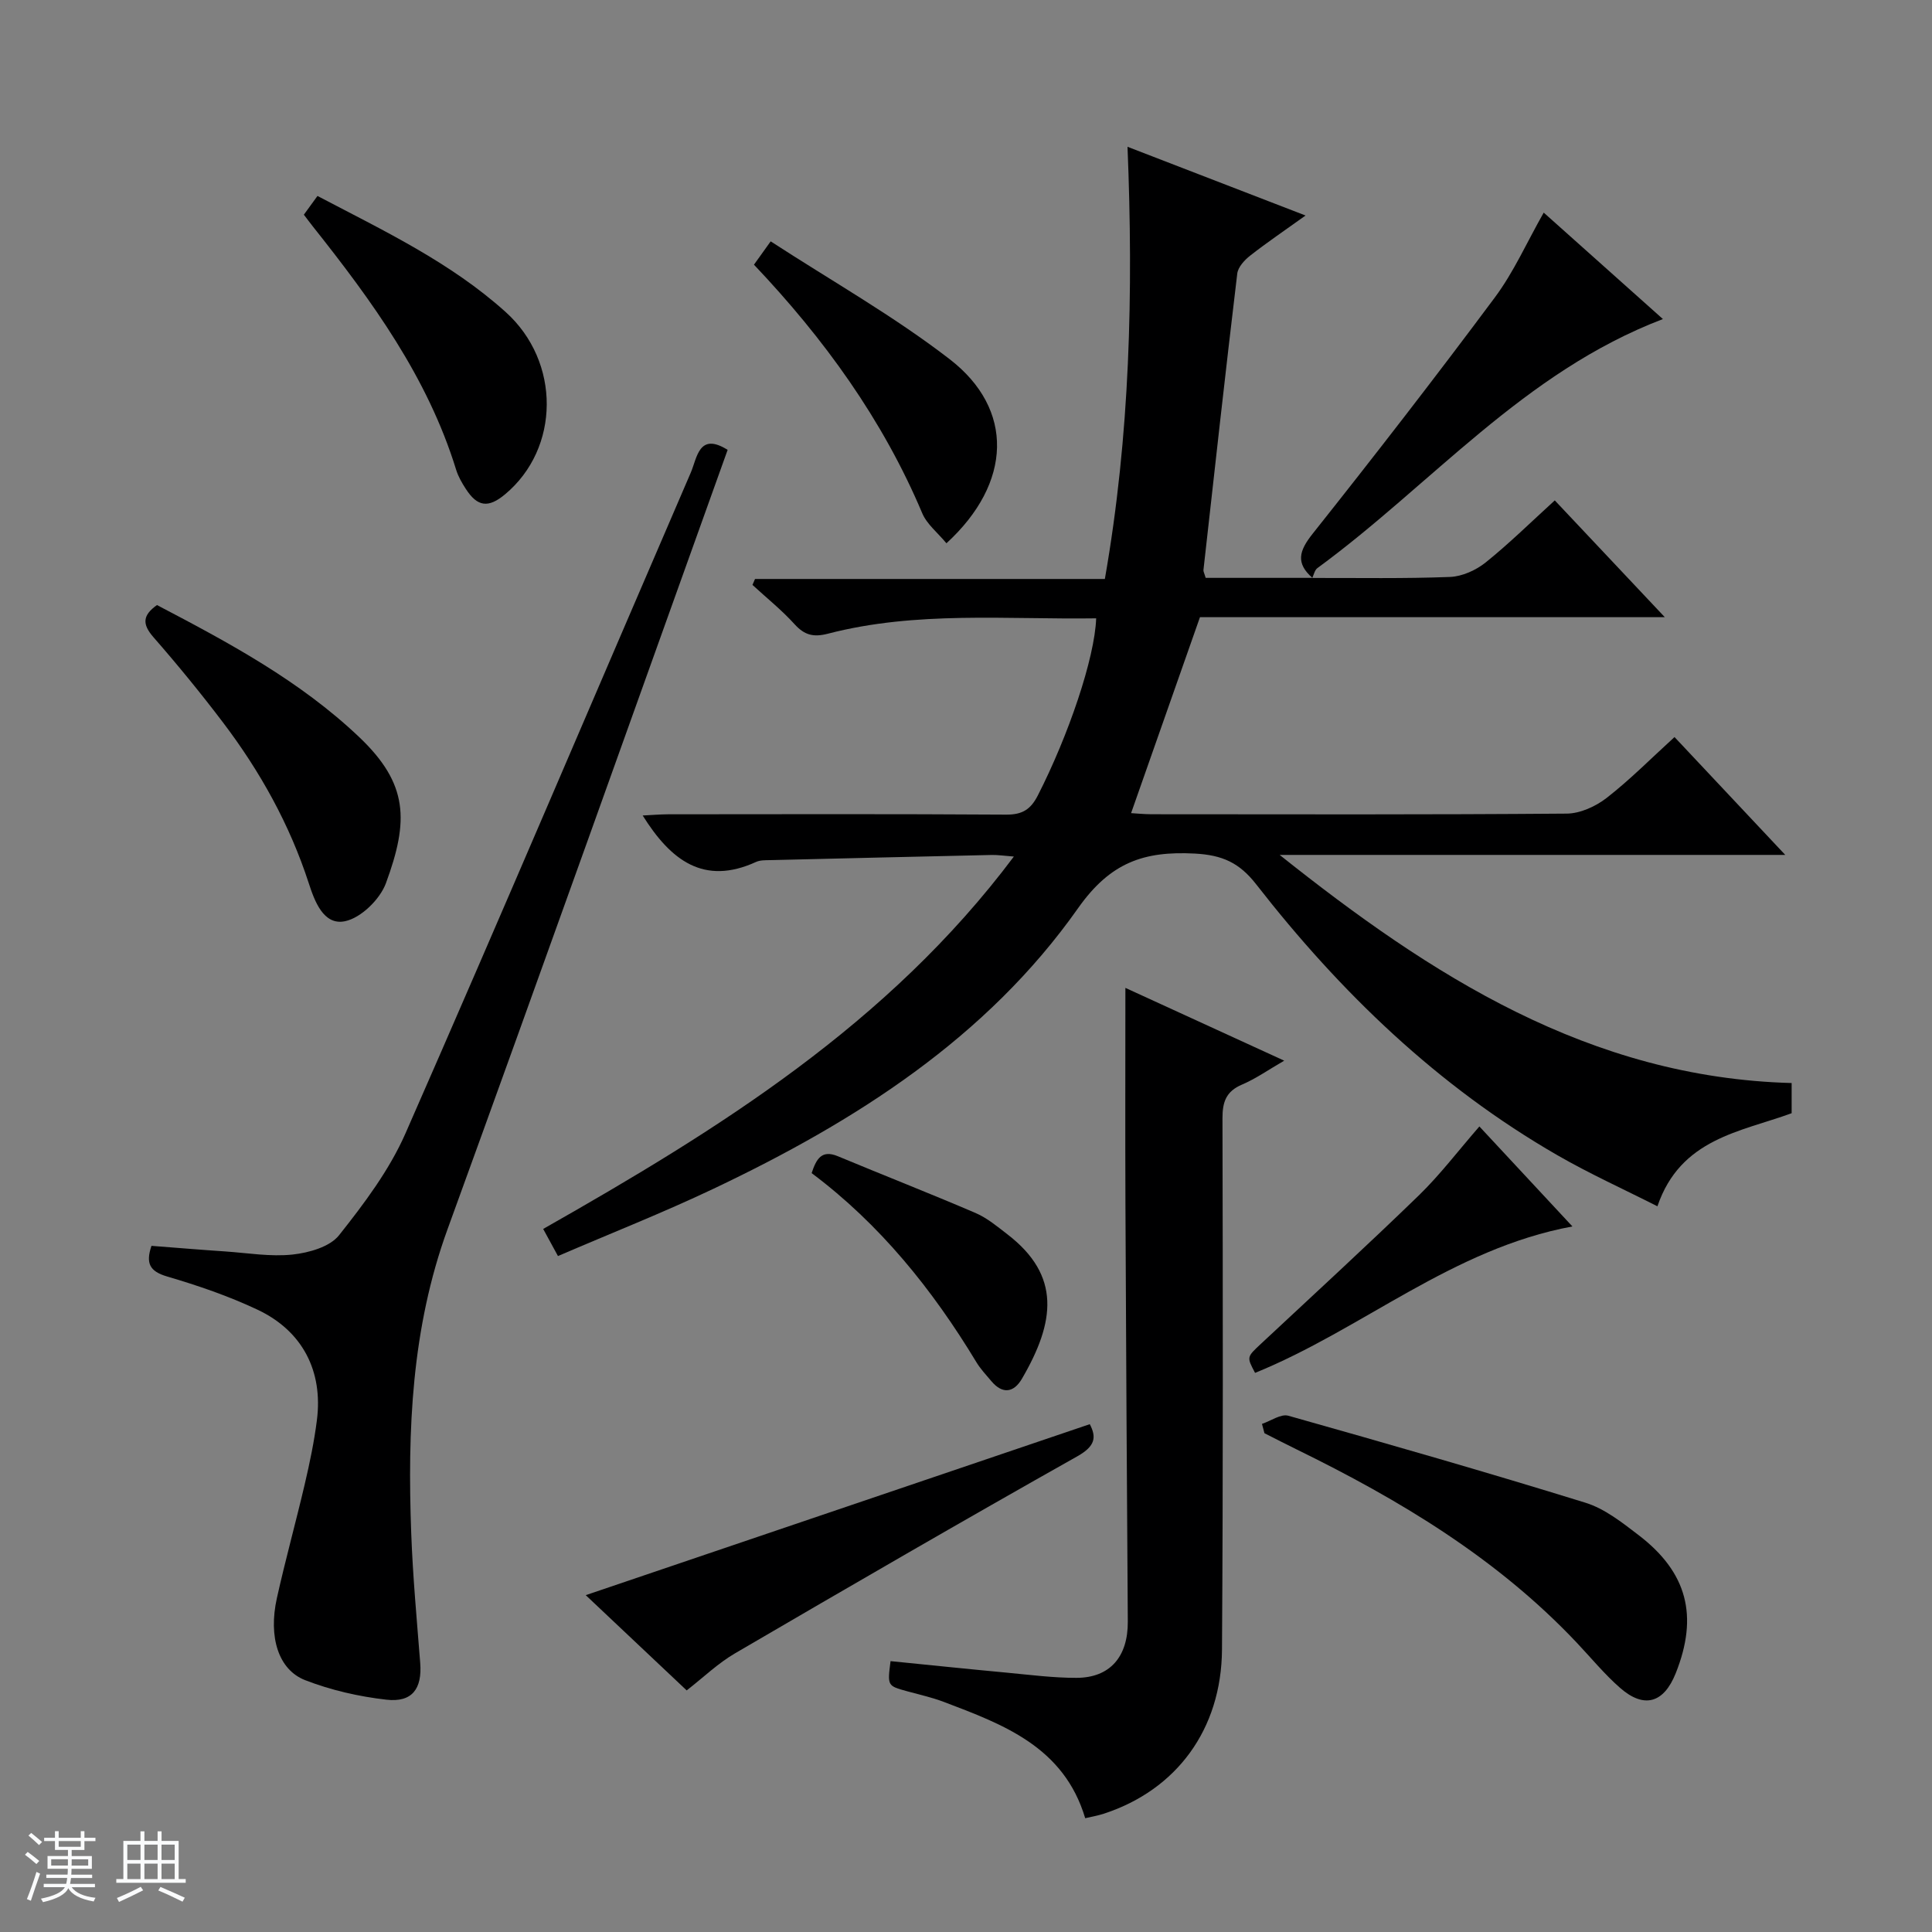 <svg enable-background="new 0 0 400 400" viewBox="0 0 400 400" xmlns="http://www.w3.org/2000/svg"><rect x="0" y="0" width="400" height="400" fill="#808080" stroke="none"/><path d="m5.17 384 .56-.58c.85.61 1.65 1.24 2.4 1.87l-.59.64c-.84-.73-1.63-1.38-2.37-1.93m1.22 9.53-.82-.34c.71-1.76 1.37-3.64 1.98-5.63.24.13.5.25.76.36-.6 1.67-1.24 3.54-1.92 5.61m-.5-13.5.57-.54c.56.44 1.31 1.06 2.26 1.87l-.64.64c-.68-.66-1.41-1.32-2.19-1.97m3.25.46h2.24v-1.36h.77v1.36h4.57v-1.36h.76v1.36h2.28v.69h-2.28v1.84h-2.64v1.26h4.18v2.64h-4.21c0 .45-.02.86-.05 1.21h4.32v.69h-4.38c-.04.34-.1.75-.19 1.22h5.15v.69h-4.82c.87 1.19 2.51 1.92 4.93 2.19-.17.31-.3.57-.37.76-2.77-.49-4.52-1.41-5.26-2.76-.56 1.26-2.3 2.23-5.24 2.9-.12-.24-.26-.48-.43-.72 2.73-.55 4.38-1.34 4.96-2.38h-4.38v-.69h4.65c.1-.38.17-.79.21-1.22h-4.32v-.69h4.4c.03-.34.05-.75.05-1.21h-4.2v-2.64h4.23v-1.26h-2.69v-1.84h-2.24zm1.46 4.46v1.29h3.45c.01-.4.02-.57.01-.53v-.32-.45h-3.46zm1.55-2.59h4.57v-1.19h-4.57zm6.11 2.59h-3.42v.77c-.01.19-.01.37-.02.53h3.44z" fill="#fafbfc"/><path d="m32.63 379.16h.82v1.98h3.54v7.89h1.46v.78h-14.37v-.78h1.46v-7.89h3.54v-1.98h.82v1.98h2.73zm-3.49 11.48.5.73c-1.61.82-3.28 1.63-5 2.41-.13-.27-.28-.55-.44-.82 1.75-.72 3.4-1.49 4.94-2.32m-2.78-5.55h2.73v-3.18h-2.73zm0 3.95h2.73v-3.2h-2.73zm3.54-3.95h2.73v-3.18h-2.73zm0 3.95h2.73v-3.2h-2.73zm7.89 4.68c-1.84-.92-3.51-1.7-5.02-2.32l.45-.73c1.89.8 3.57 1.55 5.04 2.23zm-1.62-11.81h-2.73v3.18h2.73zm-2.73 7.13h2.73v-3.2h-2.73v3.19z" fill="#fafbfc"/><g fill="#000001"><path d="m271.72 119.66c9.5-.02 19 .16 28.49-.21 2.52-.1 5.37-1.39 7.38-3 4.89-3.93 9.38-8.36 14.31-12.85 7.49 7.95 14.76 15.67 22.78 24.18-32.96 0-64.96 0-96.24 0-4.91 13.95-9.55 27.16-14.26 40.57 1 .06 2.6.22 4.2.23 28.66.02 57.32.1 85.98-.13 2.8-.02 6.01-1.49 8.28-3.25 4.84-3.77 9.19-8.17 14.05-12.6 7.48 7.96 14.81 15.76 22.93 24.4-35.66 0-70.17 0-104.68 0 31.34 24.97 64.15 46.11 106 47.23v6.25c-10.56 3.87-23 5.21-27.79 19.27-6.96-3.53-14.02-6.72-20.7-10.57-24.75-14.25-44.93-33.71-62.36-56.08-3.48-4.47-7-6.08-12.75-6.38-10.47-.54-17.43 1.8-24.13 11.3-18.97 26.92-46.16 44.18-75.49 58.1-10.47 4.97-21.28 9.23-32.2 13.93-1.18-2.17-2.03-3.72-3.06-5.61 36.35-20.63 71.45-42.41 97.45-77.1-2.08-.16-3.3-.35-4.52-.33-15.31.34-30.61.7-45.91 1.07-.99.02-2.09-.02-2.96.38-10.82 4.94-17.66-.35-23.46-9.62 1.86-.09 3.57-.24 5.27-.25 23.33-.02 46.66-.08 69.99.07 3.33.02 5.06-1.06 6.55-3.97 6.31-12.36 11.78-28.36 12.08-36.67-18.58.27-37.24-1.57-55.54 3.18-2.98.77-4.84.31-6.9-1.96-2.66-2.94-5.79-5.44-8.72-8.14.18-.41.35-.82.53-1.23h72.43c5.22-29.82 5.91-59.26 4.69-89.48 12.16 4.7 24.09 9.3 36.86 14.23-4.3 3.09-7.98 5.57-11.46 8.3-1.18.92-2.52 2.38-2.68 3.73-2.45 20.44-4.71 40.9-7 61.37-.03.3.17.63.46 1.62h22.14c-.01.03-.04.02-.04.02z"/><path d="m150.65 93.14c-19.37 53.97-38.5 107.74-58 161.38-7.45 20.49-8.3 41.59-7.51 62.93.33 8.96 1.16 17.9 1.86 26.84.42 5.34-1.65 8.23-7.02 7.61-5.7-.65-11.47-1.97-16.8-4.04-5.57-2.17-7.63-8.96-5.86-16.96 1.76-7.93 3.94-15.76 5.79-23.68 1.02-4.36 1.94-8.76 2.5-13.19 1.3-10.16-2.98-18.49-12.31-22.88-5.98-2.82-12.32-4.99-18.68-6.86-3.65-1.07-4.48-2.74-3.26-6.35 5.12.39 10.22.82 15.31 1.16 4.64.32 9.35 1.13 13.91.64 3.38-.37 7.7-1.58 9.62-4 5.21-6.57 10.43-13.51 13.77-21.13 19.96-45.46 39.36-91.16 59.04-136.74 1.33-3.07 1.66-8.48 7.64-4.73z"/><path d="m233 204.53c10.64 4.87 21.44 9.82 32.88 15.07-3.29 1.9-5.87 3.73-8.73 4.95-3.3 1.4-4.06 3.59-4.05 6.99.08 36.66.14 73.32-.1 109.97-.11 16.56-9.42 29.06-24.41 33.98-1.24.41-2.53.62-3.91.95-4.41-14.76-16.89-19.38-29.25-24.07-2.47-.94-5.08-1.51-7.64-2.22-4.07-1.12-4.07-1.11-3.41-6.23 8.02.8 16.05 1.64 24.1 2.39 4.79.45 9.59 1.08 14.39 1.07 6.98-.01 10.68-4.41 10.63-11.66-.2-28.81-.36-57.62-.49-86.43-.06-14.78-.01-29.57-.01-44.76z"/><path d="m261.28 294.8c1.83-.61 3.91-2.12 5.45-1.69 20.56 5.8 41.1 11.69 61.51 18.01 3.98 1.23 7.59 4.09 10.99 6.69 10.12 7.73 12.44 16.78 7.71 28.62-2.47 6.19-6.55 7.39-11.54 3.01-3.24-2.84-6-6.22-8.97-9.36-16.48-17.46-36.66-29.56-57.99-40-2.23-1.09-4.44-2.23-6.65-3.35-.17-.65-.34-1.29-.51-1.93z"/><path d="m142.17 349.98c-7.1-6.7-14.32-13.51-20.9-19.72 34.69-11.77 69.34-23.52 104.36-35.4 1.35 2.62 1.25 4.49-2.56 6.64-23.75 13.37-47.32 27.04-70.85 40.78-3.55 2.06-6.58 5-10.05 7.7z"/><path d="m271.75 119.67c-3.51-3.06-2.82-5.59-.01-9.13 12.82-16.13 25.44-32.42 37.74-48.94 3.93-5.27 6.64-11.44 10.13-17.58 8.05 7.19 16.15 14.42 24.68 22.04-28.85 10.98-47.97 34.32-71.54 51.56-.55.4-.72 1.33-1.06 2.03.03.01.06.02.06.02z"/><path d="m32.5 125.27c14.78 7.74 29.55 15.64 41.84 27.31 10.24 9.72 10.32 17.35 5.56 30.28-1.23 3.34-5.17 7.19-8.48 7.87-4.47.93-6.31-4.24-7.51-7.92-3.95-12.13-10.05-23.08-17.7-33.18-4.61-6.08-9.45-12-14.47-17.74-2.31-2.66-2.25-4.49.76-6.62z"/><path d="m62.91 44.45c.92-1.26 1.77-2.44 2.82-3.88 13.65 7.17 27.5 13.71 38.97 24.04 11.44 10.31 11.26 28.24-.13 37.73-3.46 2.89-5.72 2.61-8.13-1.12-.81-1.25-1.58-2.58-2.01-3.99-5.9-19.12-17.41-34.93-29.63-50.31-.61-.77-1.2-1.57-1.89-2.47z"/><path d="m195.95 112.48c-1.81-2.19-4.04-3.93-5-6.2-8.2-19.43-20.34-36.18-34.85-51.48 1.02-1.43 1.86-2.6 3.46-4.83 12.5 8.13 25.42 15.42 37.05 24.39 13.43 10.36 12.96 25.63-.66 38.12z"/><path d="m168.04 242.88c.98-2.97 2.09-4.89 5.44-3.49 9.48 3.95 19.04 7.69 28.48 11.74 2.4 1.03 4.51 2.8 6.61 4.42 11.15 8.57 9.86 18.16 3.02 29.89-1.7 2.92-4.04 3.27-6.37.48-1.07-1.27-2.23-2.5-3.08-3.91-9.1-15.06-19.98-28.56-34.1-39.13z"/><path d="m306.29 233.22c6.24 6.71 12.42 13.35 19.26 20.7-24.92 4.62-43.48 21.3-65.7 30.32-1.76-3.31-1.73-3.27 1.24-6.04 10.94-10.22 21.98-20.34 32.73-30.77 4.36-4.25 8.08-9.17 12.47-14.21z"/></g></svg>